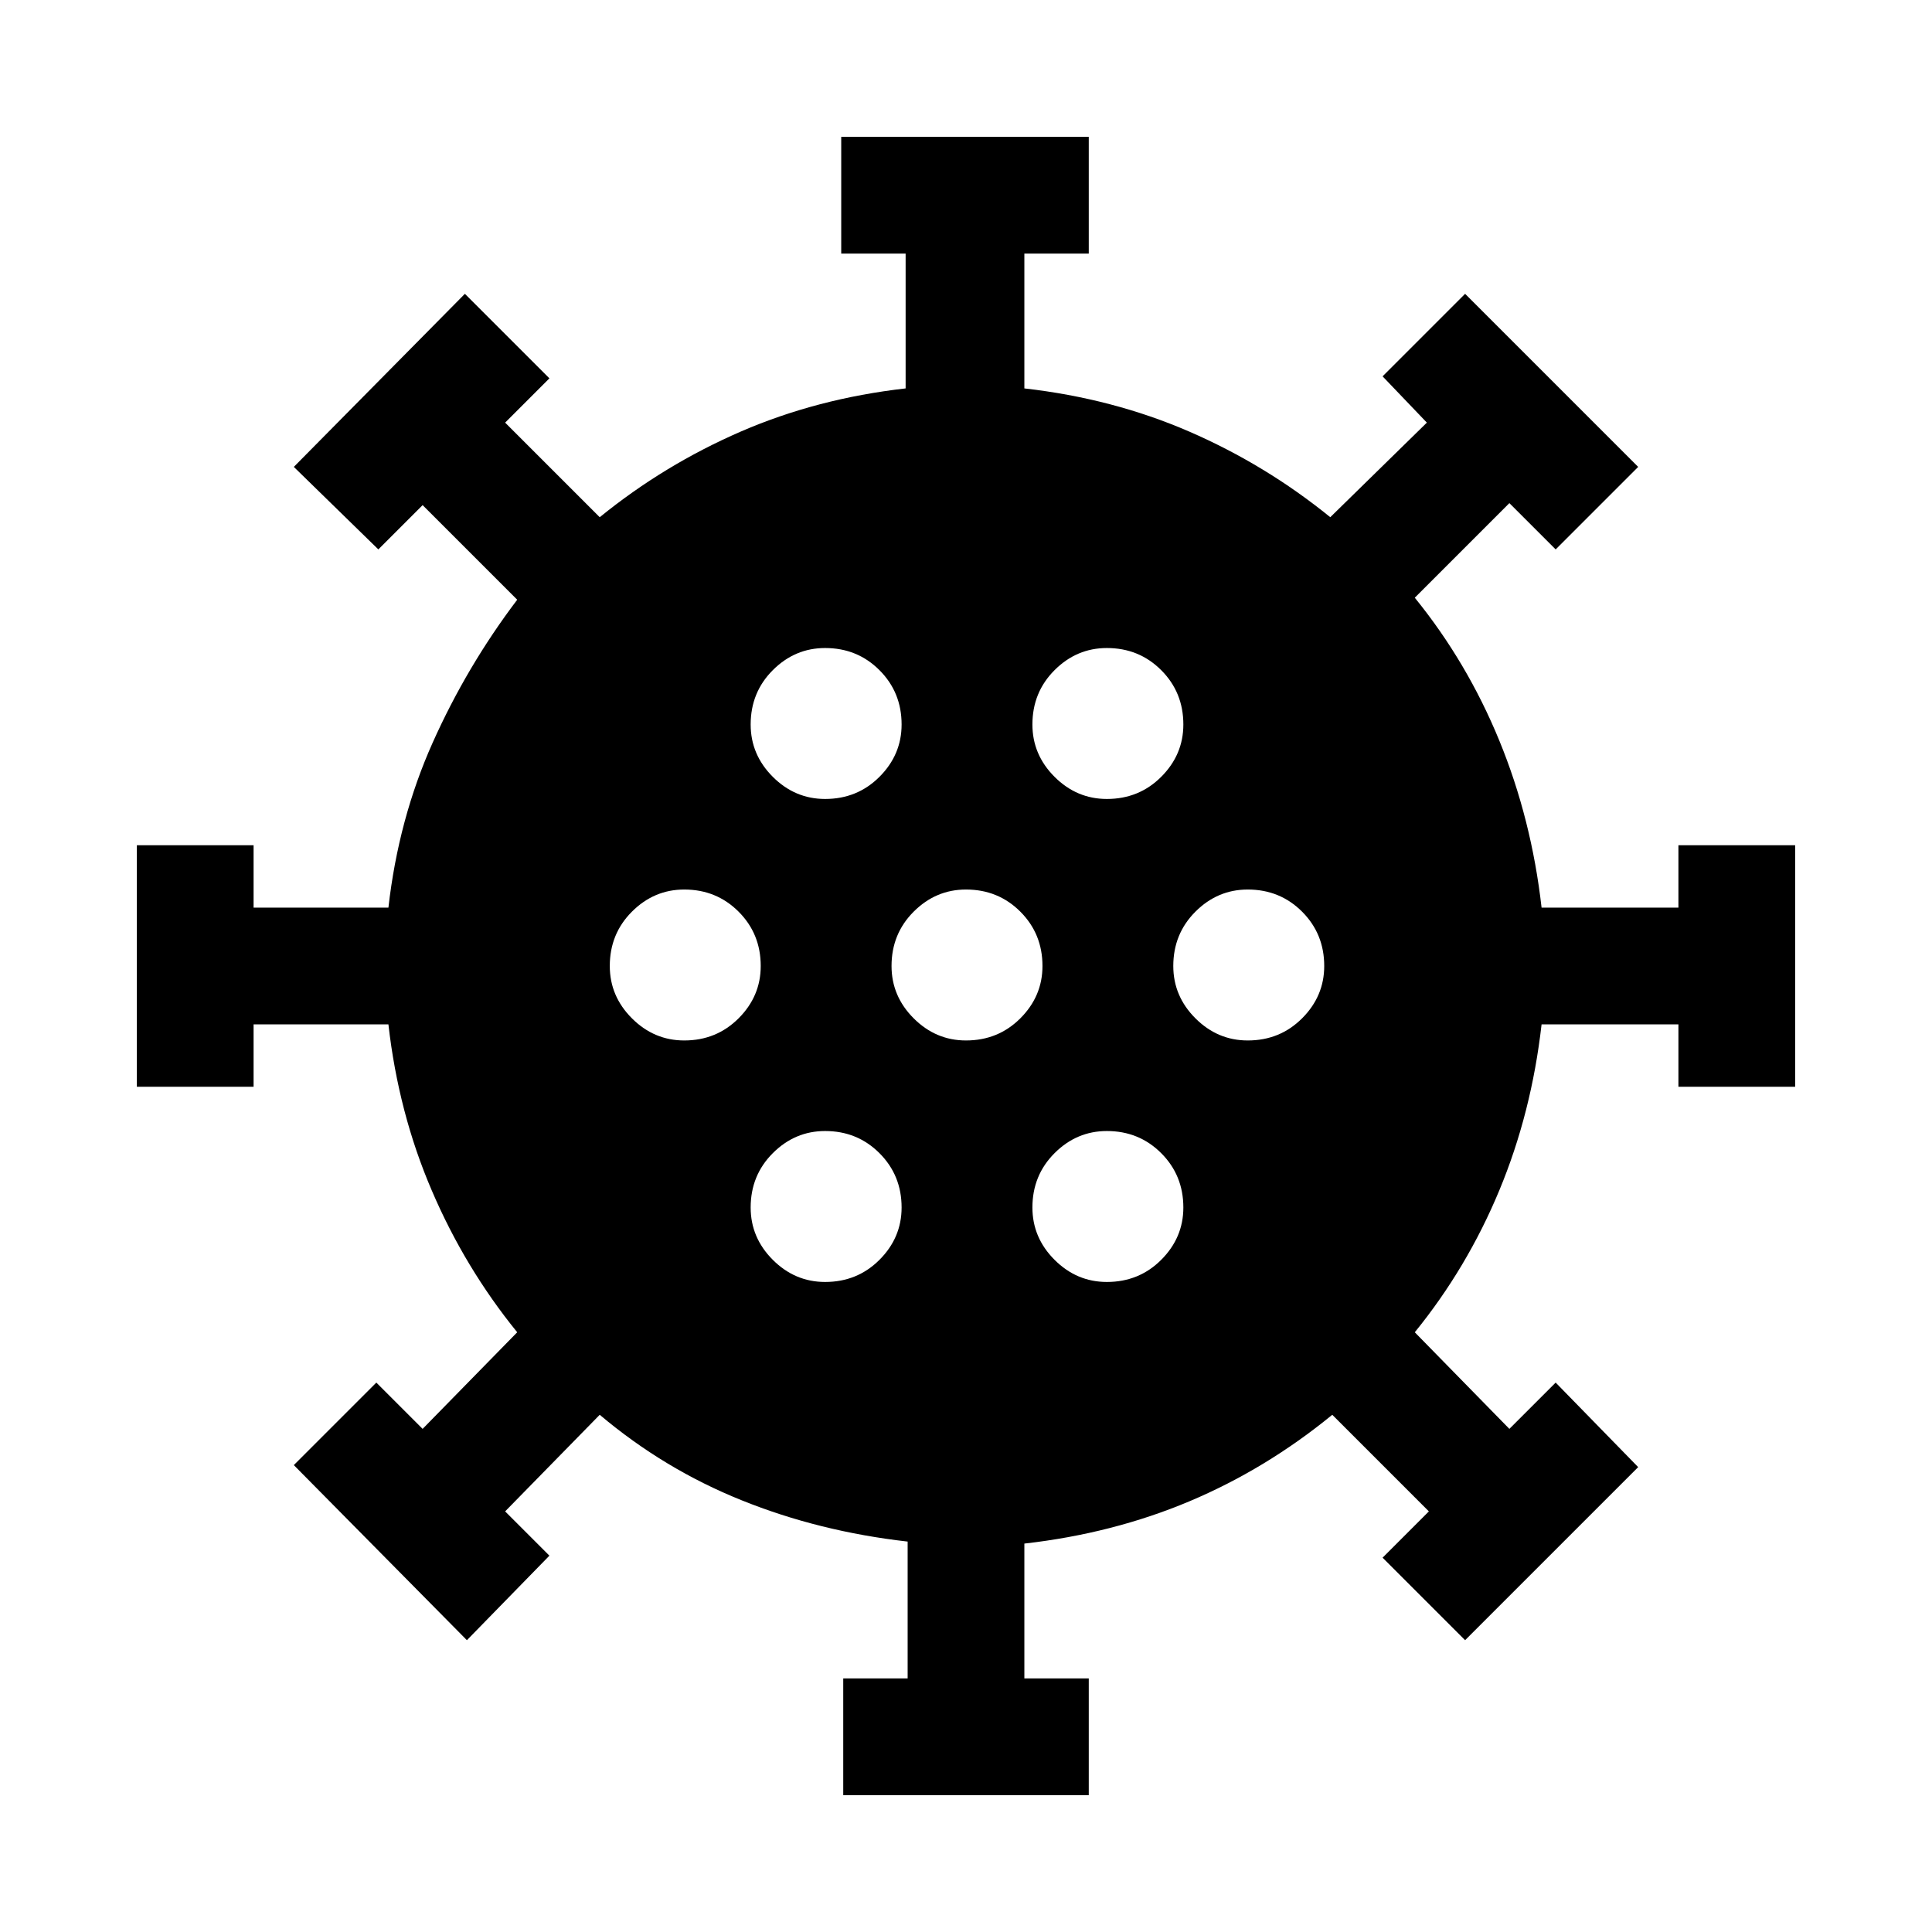 <svg xmlns="http://www.w3.org/2000/svg" height="24" width="24"><path d="M8.5 12.925Q8.9 12.925 9.175 12.65Q9.45 12.375 9.45 12Q9.45 11.6 9.175 11.325Q8.9 11.05 8.5 11.05Q8.125 11.05 7.85 11.325Q7.575 11.6 7.575 12Q7.575 12.375 7.85 12.65Q8.125 12.925 8.5 12.925ZM13.75 9.925Q14.15 9.925 14.425 9.65Q14.7 9.375 14.7 9Q14.7 8.6 14.425 8.325Q14.15 8.05 13.75 8.05Q13.375 8.05 13.1 8.325Q12.825 8.6 12.825 9Q12.825 9.375 13.1 9.65Q13.375 9.925 13.75 9.925ZM10.25 9.925Q10.65 9.925 10.925 9.65Q11.2 9.375 11.2 9Q11.2 8.6 10.925 8.325Q10.65 8.05 10.25 8.05Q9.875 8.05 9.6 8.325Q9.325 8.6 9.325 9Q9.325 9.375 9.6 9.65Q9.875 9.925 10.25 9.925ZM10.25 15.925Q10.65 15.925 10.925 15.65Q11.2 15.375 11.2 15Q11.2 14.6 10.925 14.325Q10.65 14.05 10.25 14.05Q9.875 14.05 9.6 14.325Q9.325 14.6 9.325 15Q9.325 15.375 9.6 15.65Q9.875 15.925 10.25 15.925ZM10.475 22.3V20.85H11.275V19.15Q10.175 19.025 9.213 18.637Q8.25 18.25 7.45 17.575L6.275 18.775L6.825 19.325L5.8 20.375L3.65 18.2L4.675 17.175L5.25 17.75L6.425 16.55Q5.775 15.75 5.363 14.787Q4.95 13.825 4.825 12.725H3.15V13.5H1.7V10.5H3.15V11.275H4.825Q4.95 10.175 5.375 9.225Q5.8 8.275 6.425 7.45L5.25 6.275L4.7 6.825L3.65 5.8L5.775 3.65L6.825 4.7L6.275 5.25L7.45 6.425Q8.25 5.775 9.2 5.362Q10.15 4.95 11.25 4.825V3.15H10.45V1.7H13.525V3.15H12.725V4.825Q13.825 4.95 14.775 5.362Q15.725 5.775 16.525 6.425L17.725 5.25L17.175 4.675L18.2 3.65L20.35 5.8L19.325 6.825L18.75 6.25L17.575 7.425Q18.225 8.225 18.625 9.2Q19.025 10.175 19.15 11.275H20.85V10.5H22.3V13.5H20.85V12.725H19.15Q19.025 13.825 18.625 14.787Q18.225 15.75 17.575 16.55L18.75 17.75L19.325 17.175L20.35 18.225L18.2 20.375L17.175 19.35L17.75 18.775L16.55 17.575Q15.725 18.25 14.775 18.65Q13.825 19.05 12.725 19.175V20.85H13.525V22.3ZM12 12.925Q12.4 12.925 12.675 12.65Q12.95 12.375 12.95 12Q12.95 11.6 12.675 11.325Q12.4 11.05 12 11.05Q11.625 11.05 11.35 11.325Q11.075 11.6 11.075 12Q11.075 12.375 11.35 12.65Q11.625 12.925 12 12.925ZM15.5 12.925Q15.9 12.925 16.175 12.65Q16.45 12.375 16.45 12Q16.45 11.6 16.175 11.325Q15.9 11.05 15.5 11.05Q15.125 11.05 14.85 11.325Q14.575 11.6 14.575 12Q14.575 12.375 14.85 12.65Q15.125 12.925 15.5 12.925ZM13.75 15.925Q14.15 15.925 14.425 15.65Q14.7 15.375 14.7 15Q14.7 14.6 14.425 14.325Q14.15 14.05 13.75 14.05Q13.375 14.05 13.1 14.325Q12.825 14.6 12.825 15Q12.825 15.375 13.1 15.65Q13.375 15.925 13.75 15.925Z"/></svg>